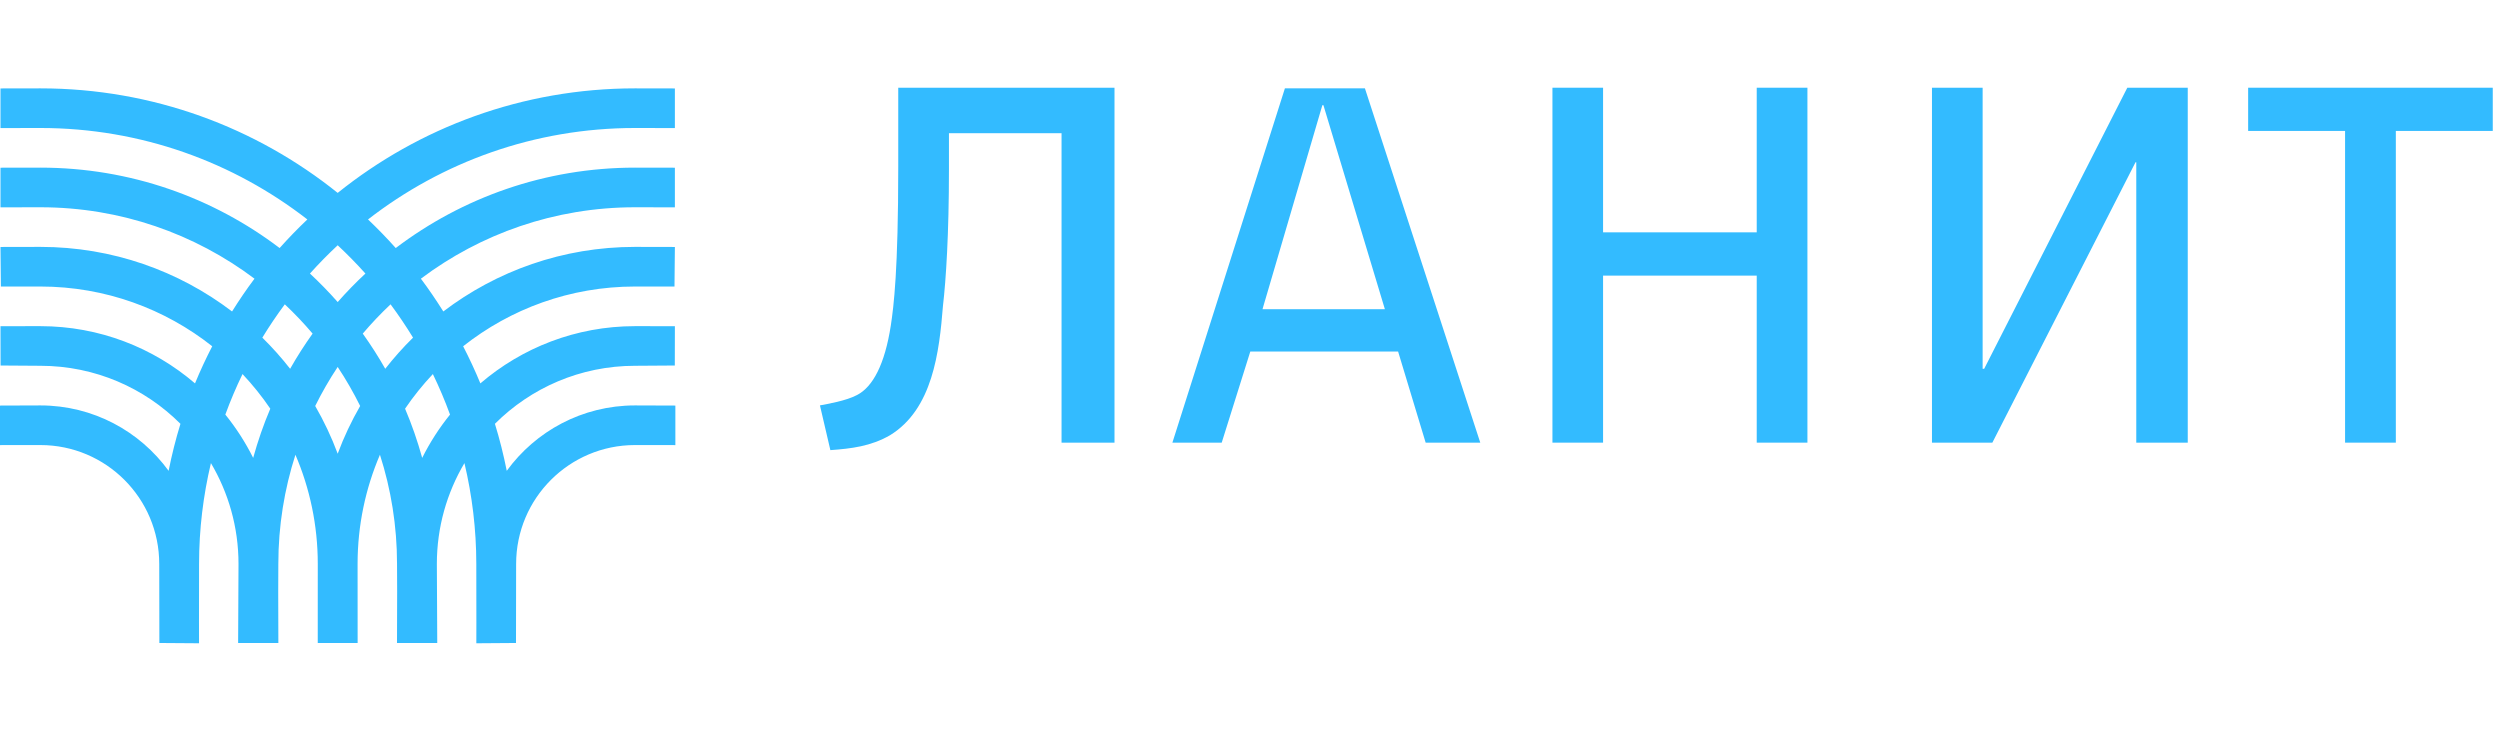 <svg width="171" height="50" viewBox="0 0 171 50" fill="none" xmlns="http://www.w3.org/2000/svg">
<path d="M72.61 30.277V9.11H64.908V11.61C64.908 15.998 64.705 19.159 64.501 20.893C64.246 24.107 63.787 27.983 60.878 29.77C59.552 30.532 58.225 30.685 56.797 30.789L56.084 27.729C56.596 27.628 57.87 27.422 58.632 27.014C59.705 26.454 60.52 24.926 60.931 22.268C61.132 20.946 61.44 18.498 61.44 11.408V6H76.232V30.277H72.61Z" fill="#33BBFF"/>
<path d="M120.16 30.277V18.852H109.65V30.277H106.187V6H109.65V15.892H120.16V6H123.628V30.277H120.16Z" fill="#33BBFF"/>
<path d="M146.121 30.277V11.101H146.068L136.277 30.277H132.147V6H135.612V25.228H135.716L145.508 6H149.642V30.277H146.121Z" fill="#33BBFF"/>
<path d="M163.875 8.956V30.277H160.403V8.956H153.773V6H170.505V8.956H163.875Z" fill="#33BBFF"/>
<path d="M86.356 21.147L90.449 7.194H90.522L94.725 21.147H86.356ZM87.887 6.044L80.192 30.277H83.565L85.52 24.047H95.631L97.515 30.277H101.25L93.361 6.044H87.887Z" fill="#33BBFF"/>
<path d="M28.878 31.319C28.559 30.166 28.17 29.041 27.707 27.954C28.277 27.113 28.915 26.324 29.608 25.586C30.044 26.486 30.437 27.41 30.782 28.358C30.046 29.269 29.407 30.261 28.878 31.319ZM23.098 31.034C22.676 29.896 22.158 28.807 21.56 27.769C22.018 26.845 22.531 25.953 23.098 25.099C23.664 25.953 24.178 26.845 24.635 27.769C24.037 28.807 23.52 29.896 23.098 31.034ZM17.317 31.319C16.789 30.261 16.15 29.269 15.413 28.358C15.759 27.41 16.152 26.486 16.588 25.586C17.281 26.324 17.919 27.113 18.488 27.954C18.025 29.041 17.637 30.166 17.317 31.319ZM19.481 20.816C20.151 21.448 20.787 22.116 21.382 22.819C20.829 23.592 20.316 24.394 19.845 25.225C19.258 24.474 18.623 23.762 17.944 23.095C18.421 22.311 18.935 21.551 19.481 20.816ZM23.098 16.776C23.758 17.393 24.392 18.038 24.995 18.711C24.33 19.329 23.698 19.98 23.098 20.66C22.498 19.98 21.865 19.329 21.2 18.711C21.803 18.038 22.437 17.392 23.098 16.776ZM28.252 23.095C27.572 23.762 26.938 24.474 26.351 25.225C25.88 24.395 25.366 23.592 24.813 22.819C25.409 22.116 26.044 21.448 26.715 20.816C27.26 21.551 27.774 22.311 28.252 23.095ZM43.429 27.731C39.824 27.733 36.632 29.496 34.662 32.204C34.445 31.112 34.176 30.039 33.852 28.988C36.304 26.538 39.689 25.022 43.429 25.02L46.157 25.001L46.162 22.311L43.429 22.309C39.391 22.311 35.7 23.787 32.857 26.224C32.501 25.358 32.106 24.512 31.679 23.684C34.911 21.129 38.99 19.6 43.429 19.598L46.135 19.6L46.162 16.893L43.429 16.887C38.503 16.889 33.963 18.535 30.323 21.304C29.84 20.535 29.332 19.785 28.789 19.062C32.867 15.996 37.935 14.178 43.429 14.177L46.162 14.182V11.471L43.429 11.466C37.282 11.467 31.616 13.517 27.069 16.966C26.465 16.288 25.831 15.636 25.173 15.01C30.218 11.094 36.549 8.756 43.429 8.755L46.162 8.76V6.049L43.429 6.044C35.733 6.046 28.667 8.725 23.098 13.194C17.529 8.725 10.462 6.046 2.767 6.044L0.033 6.049V8.76L2.767 8.755C9.647 8.756 15.978 11.094 21.022 15.01C20.364 15.636 19.73 16.288 19.126 16.966C14.58 13.517 8.913 11.467 2.767 11.466L0.033 11.471V14.182L2.767 14.177C8.261 14.178 13.329 15.996 17.407 19.062C16.863 19.785 16.355 20.535 15.873 21.304C12.233 18.535 7.693 16.889 2.767 16.887L0.033 16.893L0.061 19.6L2.767 19.598C7.205 19.6 11.285 21.129 14.516 23.684C14.089 24.512 13.695 25.358 13.339 26.224C10.496 23.787 6.805 22.311 2.767 22.309L0.033 22.311L0.039 25.001L2.767 25.02C6.506 25.022 9.892 26.538 12.343 28.989C12.02 30.039 11.75 31.112 11.533 32.204C9.563 29.496 6.371 27.733 2.767 27.731L0 27.741V30.445L2.767 30.442C7.255 30.445 10.892 34.084 10.892 38.574L10.901 43.98L13.614 44L13.611 42.547L13.616 38.574C13.616 36.198 13.902 33.891 14.427 31.676C15.624 33.697 16.314 36.054 16.314 38.574L16.288 43.98H16.323H19.016H19.04L19.03 40.478L19.038 38.574C19.038 35.968 19.451 33.46 20.207 31.105C21.19 33.398 21.736 35.922 21.736 38.574L21.734 43.98H21.768H24.427H24.462L24.459 38.574C24.459 35.922 25.006 33.398 25.988 31.105C26.745 33.459 27.157 35.968 27.157 38.574L27.165 40.456L27.155 43.98H27.18H29.873H29.908L29.881 38.574C29.881 36.055 30.571 33.697 31.768 31.676C32.293 33.891 32.579 36.199 32.579 38.574L32.584 42.566L32.581 44L35.294 43.98L35.303 38.574C35.303 34.084 38.941 30.445 43.429 30.442L46.195 30.445V27.741L43.429 27.731Z" fill="#33BBFF"/>
</svg>
